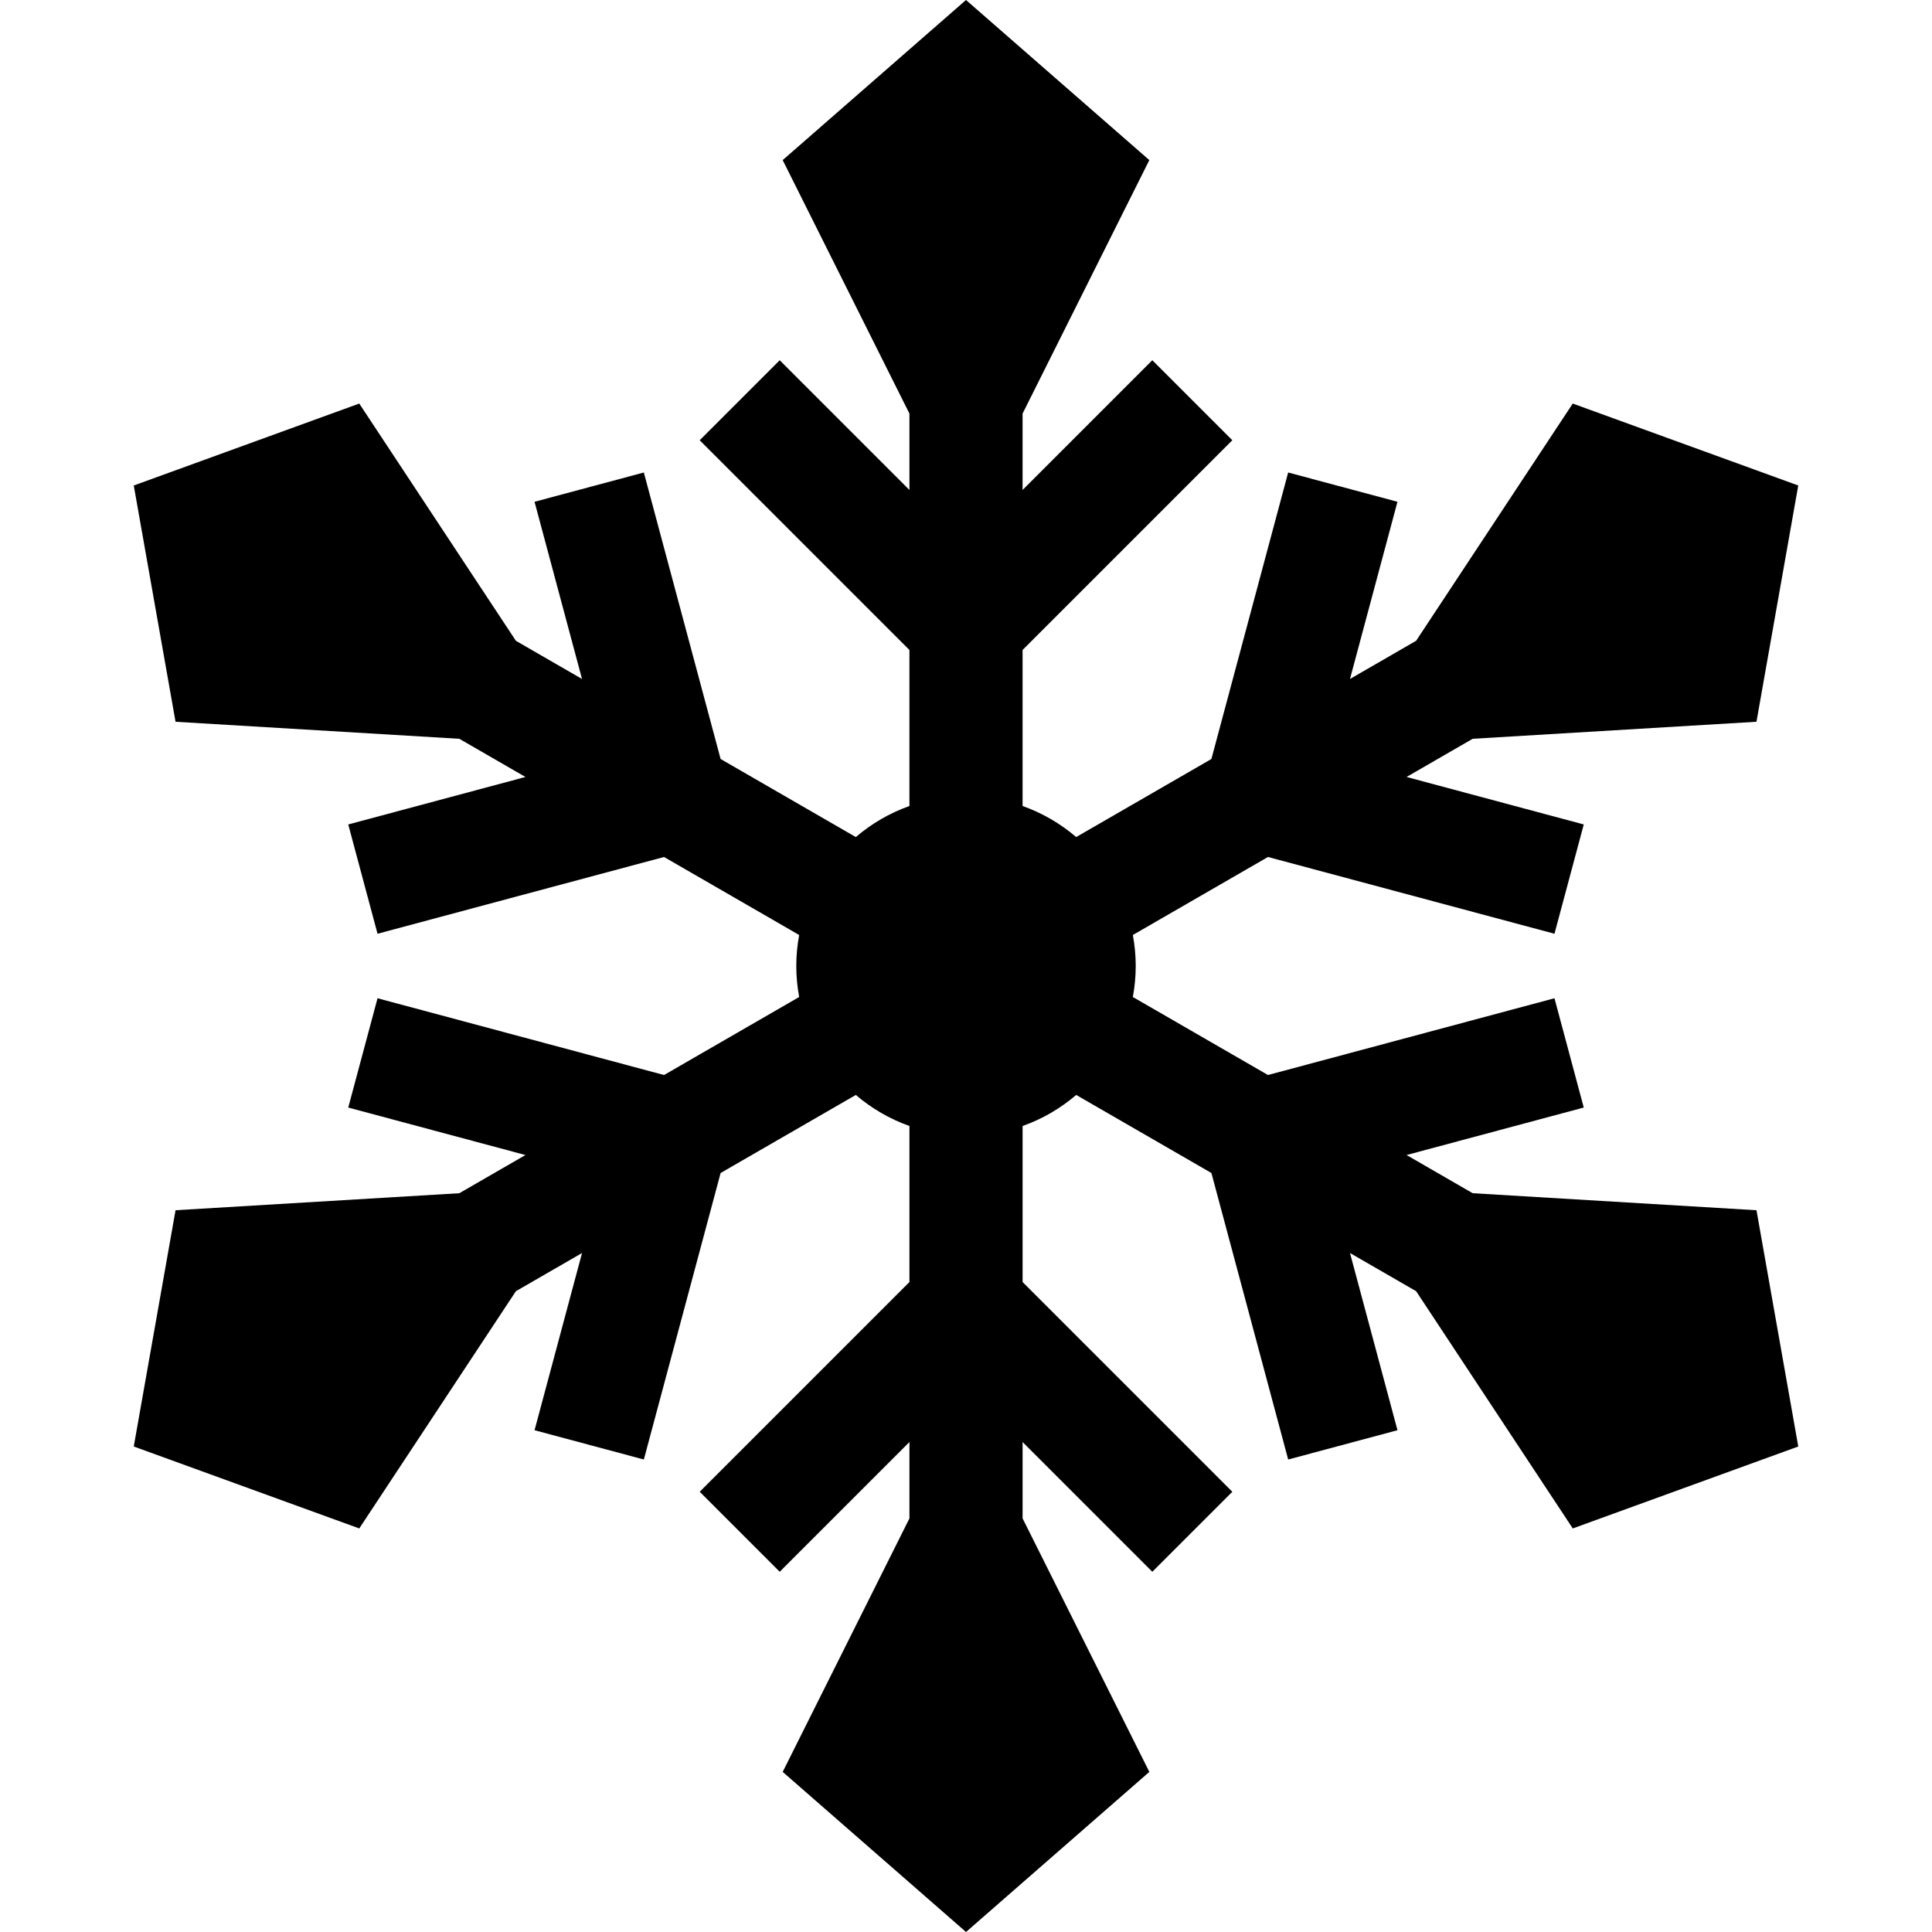 <svg id="Layer_1" enable-background="new 0 0 512.23 512.23" height="512" viewBox="0 0 512.23 512.23" width="512" xmlns="http://www.w3.org/2000/svg"><path d="m390.452 316.354-17.533-10.123 46.982-12.589-7.765-28.978-75.96 20.353-35.827-20.685c.494-2.667.766-5.411.766-8.218s-.271-5.552-.766-8.218l35.827-20.685 75.96 20.353 7.765-28.978-46.982-12.589 17.533-10.123 75.238-4.516 11.079-62.64-59.787-21.725-41.53 62.9-17.533 10.123 12.589-46.982-28.978-7.764-20.353 75.96-35.849 20.697c-4.155-3.556-8.959-6.37-14.213-8.233v-41.367l55.606-55.607-21.213-21.213-34.394 34.393v-20.246l33.604-67.208-48.603-42.446-48.604 42.448 33.604 67.208v20.246l-34.394-34.393-21.213 21.213 55.606 55.607v41.367c-5.254 1.863-10.058 4.677-14.213 8.233l-35.849-20.697-20.353-75.96-28.978 7.764 12.589 46.982-17.533-10.123-41.53-62.9-59.786 21.725 11.079 62.64 75.238 4.516 17.533 10.123-46.982 12.589 7.765 28.978 75.96-20.353 35.827 20.685c-.494 2.667-.766 5.411-.766 8.218s.271 5.552.766 8.218l-35.827 20.685-75.96-20.353-7.765 28.978 46.982 12.589-17.533 10.123-75.238 4.514-11.079 62.64 59.787 21.725 41.53-62.9 17.534-10.123-12.589 46.982 28.978 7.765 20.353-75.96 35.849-20.697c4.155 3.556 8.959 6.37 14.213 8.233v41.367l-55.606 55.606 21.213 21.213 34.394-34.394v20.246l-33.604 67.208 48.604 42.448 48.604-42.448-33.604-67.208v-20.246l34.394 34.394 21.213-21.213-55.606-55.606v-41.367c5.254-1.863 10.058-4.677 14.213-8.233l35.849 20.697 20.353 75.96 28.978-7.765-12.589-46.982 17.534 10.123 41.53 62.9 59.787-21.725-11.079-62.64z"/></svg>